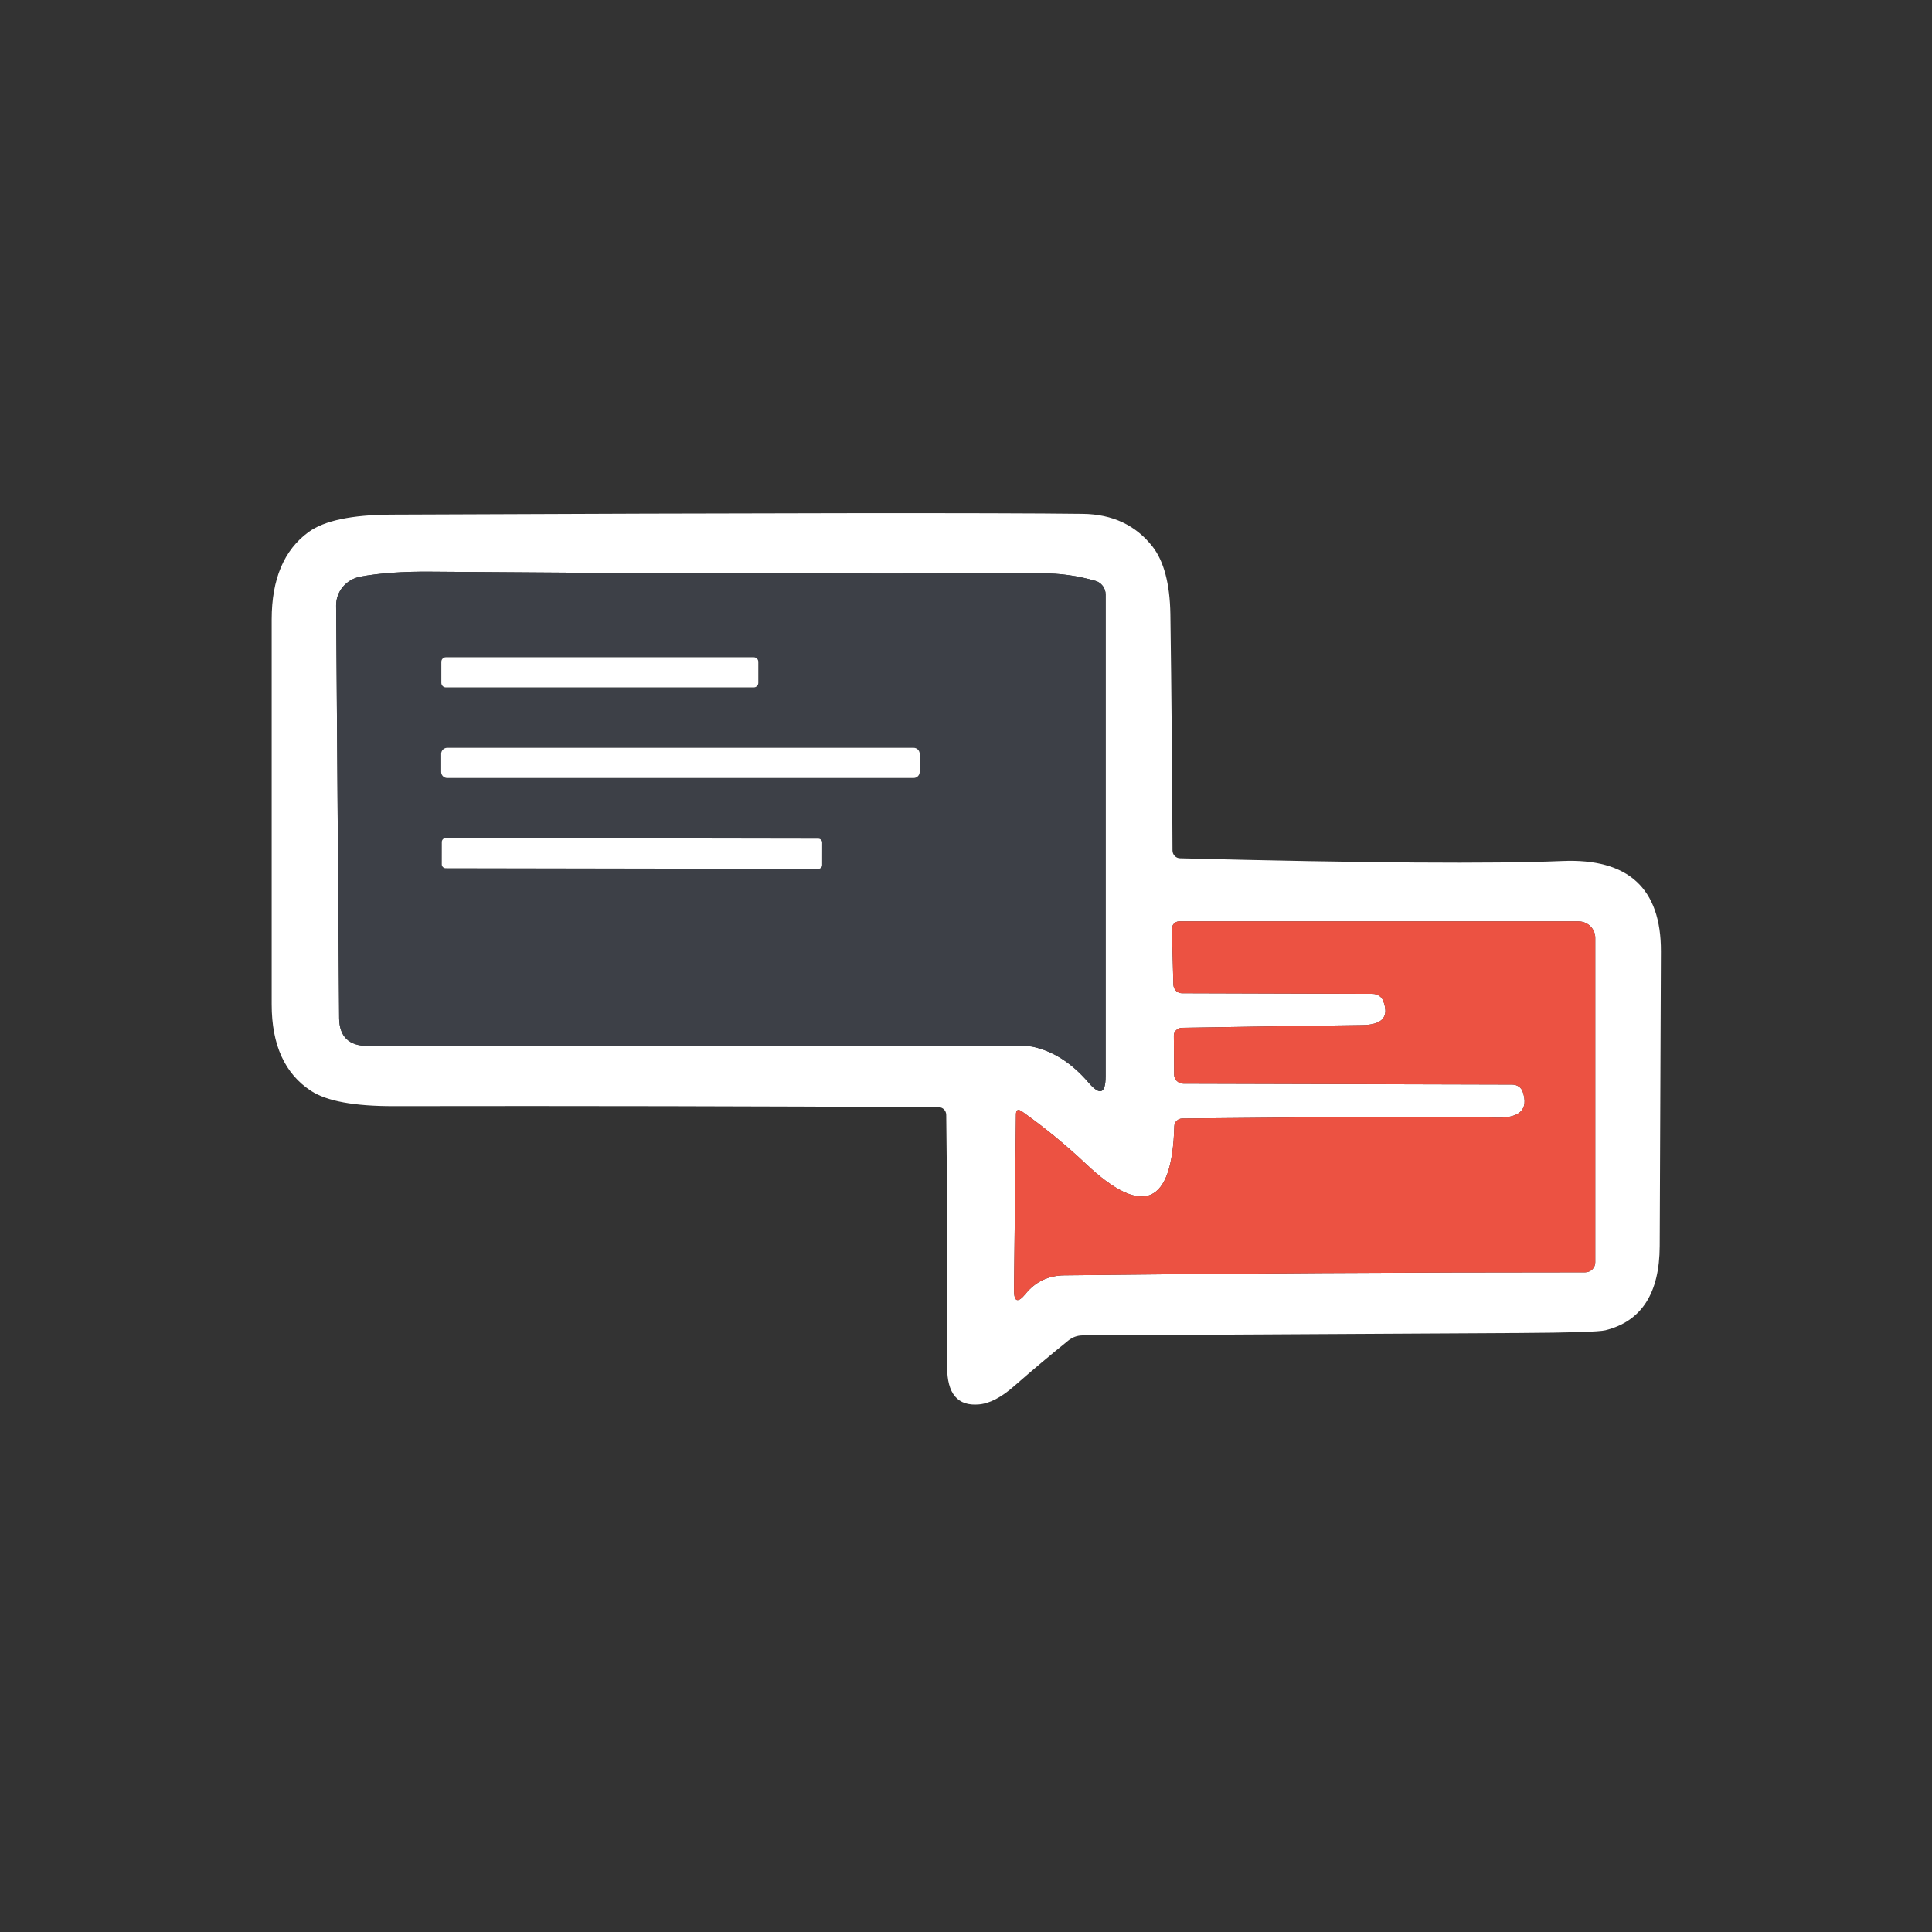 <svg width="128" height="128" viewBox="0 0 128 128" fill="none" xmlns="http://www.w3.org/2000/svg">
<rect x="0" y="0" width="128" height="128" fill="#333333" stroke="none"/>
<path d="M62.19 73.355C50.157 73.288 38.127 73.265 26.1 73.285C23.48 73.291 21.65 72.955 20.61 72.275C18.87 71.141 18 69.231 18 66.545C18 58.045 18 49.545 18 41.045C18 38.365 18.817 36.431 20.45 35.245C21.483 34.492 23.307 34.108 25.92 34.095C50.647 33.988 65.923 33.971 71.75 34.045C73.71 34.072 75.247 34.795 76.36 36.215C77.113 37.188 77.507 38.678 77.54 40.685C77.613 45.905 77.66 51.128 77.68 56.355C77.683 56.489 77.736 56.617 77.829 56.712C77.922 56.808 78.048 56.862 78.18 56.865C90.467 57.178 98.907 57.238 103.5 57.045C107.88 56.858 110.06 58.858 110.04 63.045C110.013 69.545 109.987 76.045 109.96 82.545C109.953 85.678 108.753 87.541 106.36 88.135C105.953 88.235 104.037 88.295 100.61 88.315C90.97 88.368 81.33 88.421 71.69 88.475C71.366 88.481 71.049 88.597 70.79 88.805C69.577 89.785 68.38 90.791 67.2 91.825C66.347 92.578 65.567 92.985 64.86 93.045C63.447 93.171 62.743 92.338 62.75 90.545C62.783 84.985 62.763 79.425 62.69 73.865C62.69 73.73 62.637 73.6 62.544 73.504C62.45 73.409 62.323 73.355 62.19 73.355ZM72.58 38.485C71.407 38.145 70.213 37.978 69 37.985C55.5 38.025 42 37.988 28.5 37.875C26.667 37.861 25.127 37.971 23.88 38.205C23.425 38.289 23.015 38.527 22.72 38.876C22.426 39.225 22.267 39.664 22.27 40.115L22.47 67.455C22.483 68.681 23.117 69.295 24.37 69.295C37.817 69.295 51.07 69.295 64.13 69.295C66.823 69.295 68.233 69.308 68.36 69.335C69.74 69.615 70.993 70.412 72.12 71.725C72.873 72.605 73.25 72.465 73.25 71.305V39.385C73.25 39.183 73.185 38.986 73.064 38.824C72.943 38.662 72.774 38.543 72.58 38.485ZM91.64 66.305C92.053 67.365 91.59 67.901 90.25 67.915C86.27 67.968 82.29 68.028 78.31 68.095C78.166 68.097 78.029 68.152 77.928 68.248C77.827 68.343 77.77 68.471 77.77 68.605L77.79 71.205C77.79 71.361 77.855 71.511 77.972 71.622C78.088 71.733 78.246 71.795 78.41 71.795L100.19 71.855C100.345 71.855 100.495 71.9 100.619 71.982C100.743 72.065 100.834 72.181 100.88 72.315C101.3 73.535 100.673 74.112 99 74.045C96.847 73.965 89.953 73.985 78.32 74.105C78.186 74.105 78.056 74.158 77.959 74.253C77.862 74.348 77.805 74.478 77.8 74.615C77.667 79.835 75.713 80.665 71.94 77.105C70.613 75.852 69.207 74.698 67.72 73.645C67.447 73.451 67.31 73.522 67.31 73.855L67.18 85.435C67.173 86.261 67.43 86.355 67.95 85.715C68.603 84.915 69.453 84.508 70.5 84.495C81.833 84.362 93.34 84.295 105.02 84.295C105.198 84.295 105.368 84.225 105.494 84.102C105.619 83.978 105.69 83.81 105.69 83.635V62.135C105.69 61.992 105.661 61.85 105.605 61.718C105.55 61.585 105.468 61.465 105.365 61.364C105.262 61.263 105.139 61.183 105.005 61.128C104.87 61.073 104.726 61.045 104.58 61.045H78.12C78.056 61.045 77.993 61.058 77.934 61.084C77.875 61.109 77.822 61.147 77.777 61.195C77.732 61.242 77.697 61.298 77.674 61.36C77.65 61.422 77.639 61.488 77.64 61.555L77.74 65.235C77.745 65.386 77.805 65.529 77.907 65.635C78.01 65.741 78.147 65.802 78.29 65.805L90.94 65.845C91.096 65.847 91.246 65.892 91.37 65.975C91.495 66.056 91.589 66.172 91.64 66.305Z" fill="white"/>
<path d="M72.58 38.485C72.774 38.543 72.943 38.662 73.064 38.824C73.185 38.986 73.25 39.183 73.25 39.385V71.305C73.25 72.465 72.873 72.605 72.12 71.725C70.993 70.412 69.74 69.615 68.36 69.335C68.233 69.308 66.823 69.295 64.13 69.295C51.07 69.295 37.817 69.295 24.37 69.295C23.117 69.295 22.483 68.681 22.47 67.455L22.27 40.115C22.267 39.664 22.426 39.225 22.721 38.876C23.015 38.527 23.425 38.289 23.88 38.205C25.127 37.971 26.667 37.861 28.5 37.875C42 37.988 55.5 38.025 69 37.985C70.213 37.978 71.407 38.145 72.58 38.485ZM50.24 43.845C50.24 43.765 50.209 43.689 50.152 43.633C50.096 43.577 50.02 43.545 49.94 43.545H29.54C29.46 43.545 29.384 43.577 29.328 43.633C29.272 43.689 29.24 43.765 29.24 43.845V45.245C29.24 45.324 29.272 45.401 29.328 45.457C29.384 45.513 29.46 45.545 29.54 45.545H49.94C50.02 45.545 50.096 45.513 50.152 45.457C50.209 45.401 50.24 45.324 50.24 45.245V43.845ZM60.93 49.945C60.93 49.839 60.888 49.737 60.813 49.662C60.738 49.587 60.636 49.545 60.53 49.545H29.63C29.524 49.545 29.422 49.587 29.347 49.662C29.272 49.737 29.23 49.839 29.23 49.945V51.145C29.23 51.251 29.272 51.353 29.347 51.428C29.422 51.503 29.524 51.545 29.63 51.545H60.53C60.636 51.545 60.738 51.503 60.813 51.428C60.888 51.353 60.93 51.251 60.93 51.145V49.945ZM54.471 55.827C54.471 55.793 54.465 55.759 54.452 55.727C54.439 55.696 54.42 55.667 54.395 55.643C54.371 55.619 54.343 55.599 54.311 55.586C54.28 55.573 54.246 55.566 54.212 55.566L29.532 55.523C29.498 55.523 29.464 55.53 29.432 55.543C29.401 55.556 29.372 55.575 29.348 55.599C29.324 55.623 29.305 55.652 29.291 55.683C29.278 55.715 29.271 55.749 29.271 55.783L29.269 57.263C29.269 57.297 29.275 57.331 29.288 57.362C29.301 57.394 29.32 57.423 29.345 57.447C29.369 57.471 29.397 57.49 29.429 57.503C29.46 57.517 29.494 57.523 29.528 57.523L54.208 57.566C54.242 57.566 54.276 57.56 54.308 57.547C54.339 57.534 54.368 57.515 54.392 57.491C54.416 57.467 54.436 57.438 54.449 57.406C54.462 57.375 54.469 57.341 54.469 57.307L54.471 55.827Z" fill="#3D4047"/>
<path d="M49.94 43.545H29.54C29.375 43.545 29.24 43.679 29.24 43.845V45.245C29.24 45.411 29.375 45.545 29.54 45.545H49.94C50.106 45.545 50.24 45.411 50.24 45.245V43.845C50.24 43.679 50.106 43.545 49.94 43.545Z" fill="white"/>
<path d="M60.53 49.545H29.63C29.409 49.545 29.23 49.724 29.23 49.945V51.145C29.23 51.366 29.409 51.545 29.63 51.545H60.53C60.751 51.545 60.93 51.366 60.93 51.145V49.945C60.93 49.724 60.751 49.545 60.53 49.545Z" fill="white"/>
<path d="M54.212 55.566L29.532 55.523C29.388 55.523 29.272 55.639 29.271 55.783L29.269 57.263C29.269 57.407 29.385 57.523 29.529 57.523L54.208 57.566C54.352 57.567 54.469 57.45 54.469 57.307L54.471 55.827C54.472 55.683 54.355 55.567 54.212 55.566Z" fill="white"/>
<path d="M90.94 65.845L78.29 65.805C78.146 65.802 78.009 65.742 77.907 65.635C77.805 65.529 77.745 65.386 77.74 65.235L77.64 61.555C77.638 61.488 77.65 61.422 77.674 61.36C77.697 61.299 77.732 61.242 77.777 61.195C77.822 61.147 77.875 61.109 77.934 61.084C77.993 61.058 78.056 61.045 78.12 61.045H104.58C104.726 61.045 104.87 61.073 105.005 61.128C105.139 61.183 105.262 61.263 105.365 61.364C105.468 61.465 105.55 61.586 105.605 61.718C105.661 61.85 105.69 61.992 105.69 62.135V83.635C105.69 83.81 105.619 83.978 105.494 84.102C105.368 84.225 105.198 84.295 105.02 84.295C93.34 84.295 81.833 84.362 70.5 84.495C69.453 84.508 68.603 84.915 67.95 85.715C67.43 86.355 67.173 86.262 67.18 85.435L67.31 73.855C67.31 73.522 67.447 73.452 67.72 73.645C69.207 74.698 70.613 75.852 71.94 77.105C75.713 80.665 77.666 79.835 77.8 74.615C77.805 74.478 77.862 74.348 77.959 74.253C78.056 74.158 78.185 74.105 78.32 74.105C89.953 73.985 96.847 73.965 99 74.045C100.673 74.112 101.3 73.535 100.88 72.315C100.834 72.181 100.742 72.065 100.619 71.982C100.495 71.9 100.345 71.855 100.19 71.855L78.41 71.795C78.245 71.795 78.088 71.733 77.971 71.622C77.855 71.511 77.79 71.361 77.79 71.205L77.77 68.605C77.77 68.471 77.827 68.343 77.928 68.248C78.029 68.153 78.166 68.098 78.31 68.095C82.29 68.028 86.27 67.968 90.25 67.915C91.59 67.902 92.053 67.365 91.64 66.305C91.589 66.172 91.495 66.057 91.37 65.975C91.245 65.893 91.095 65.847 90.94 65.845Z" fill="#EC5242"/>
</svg>
